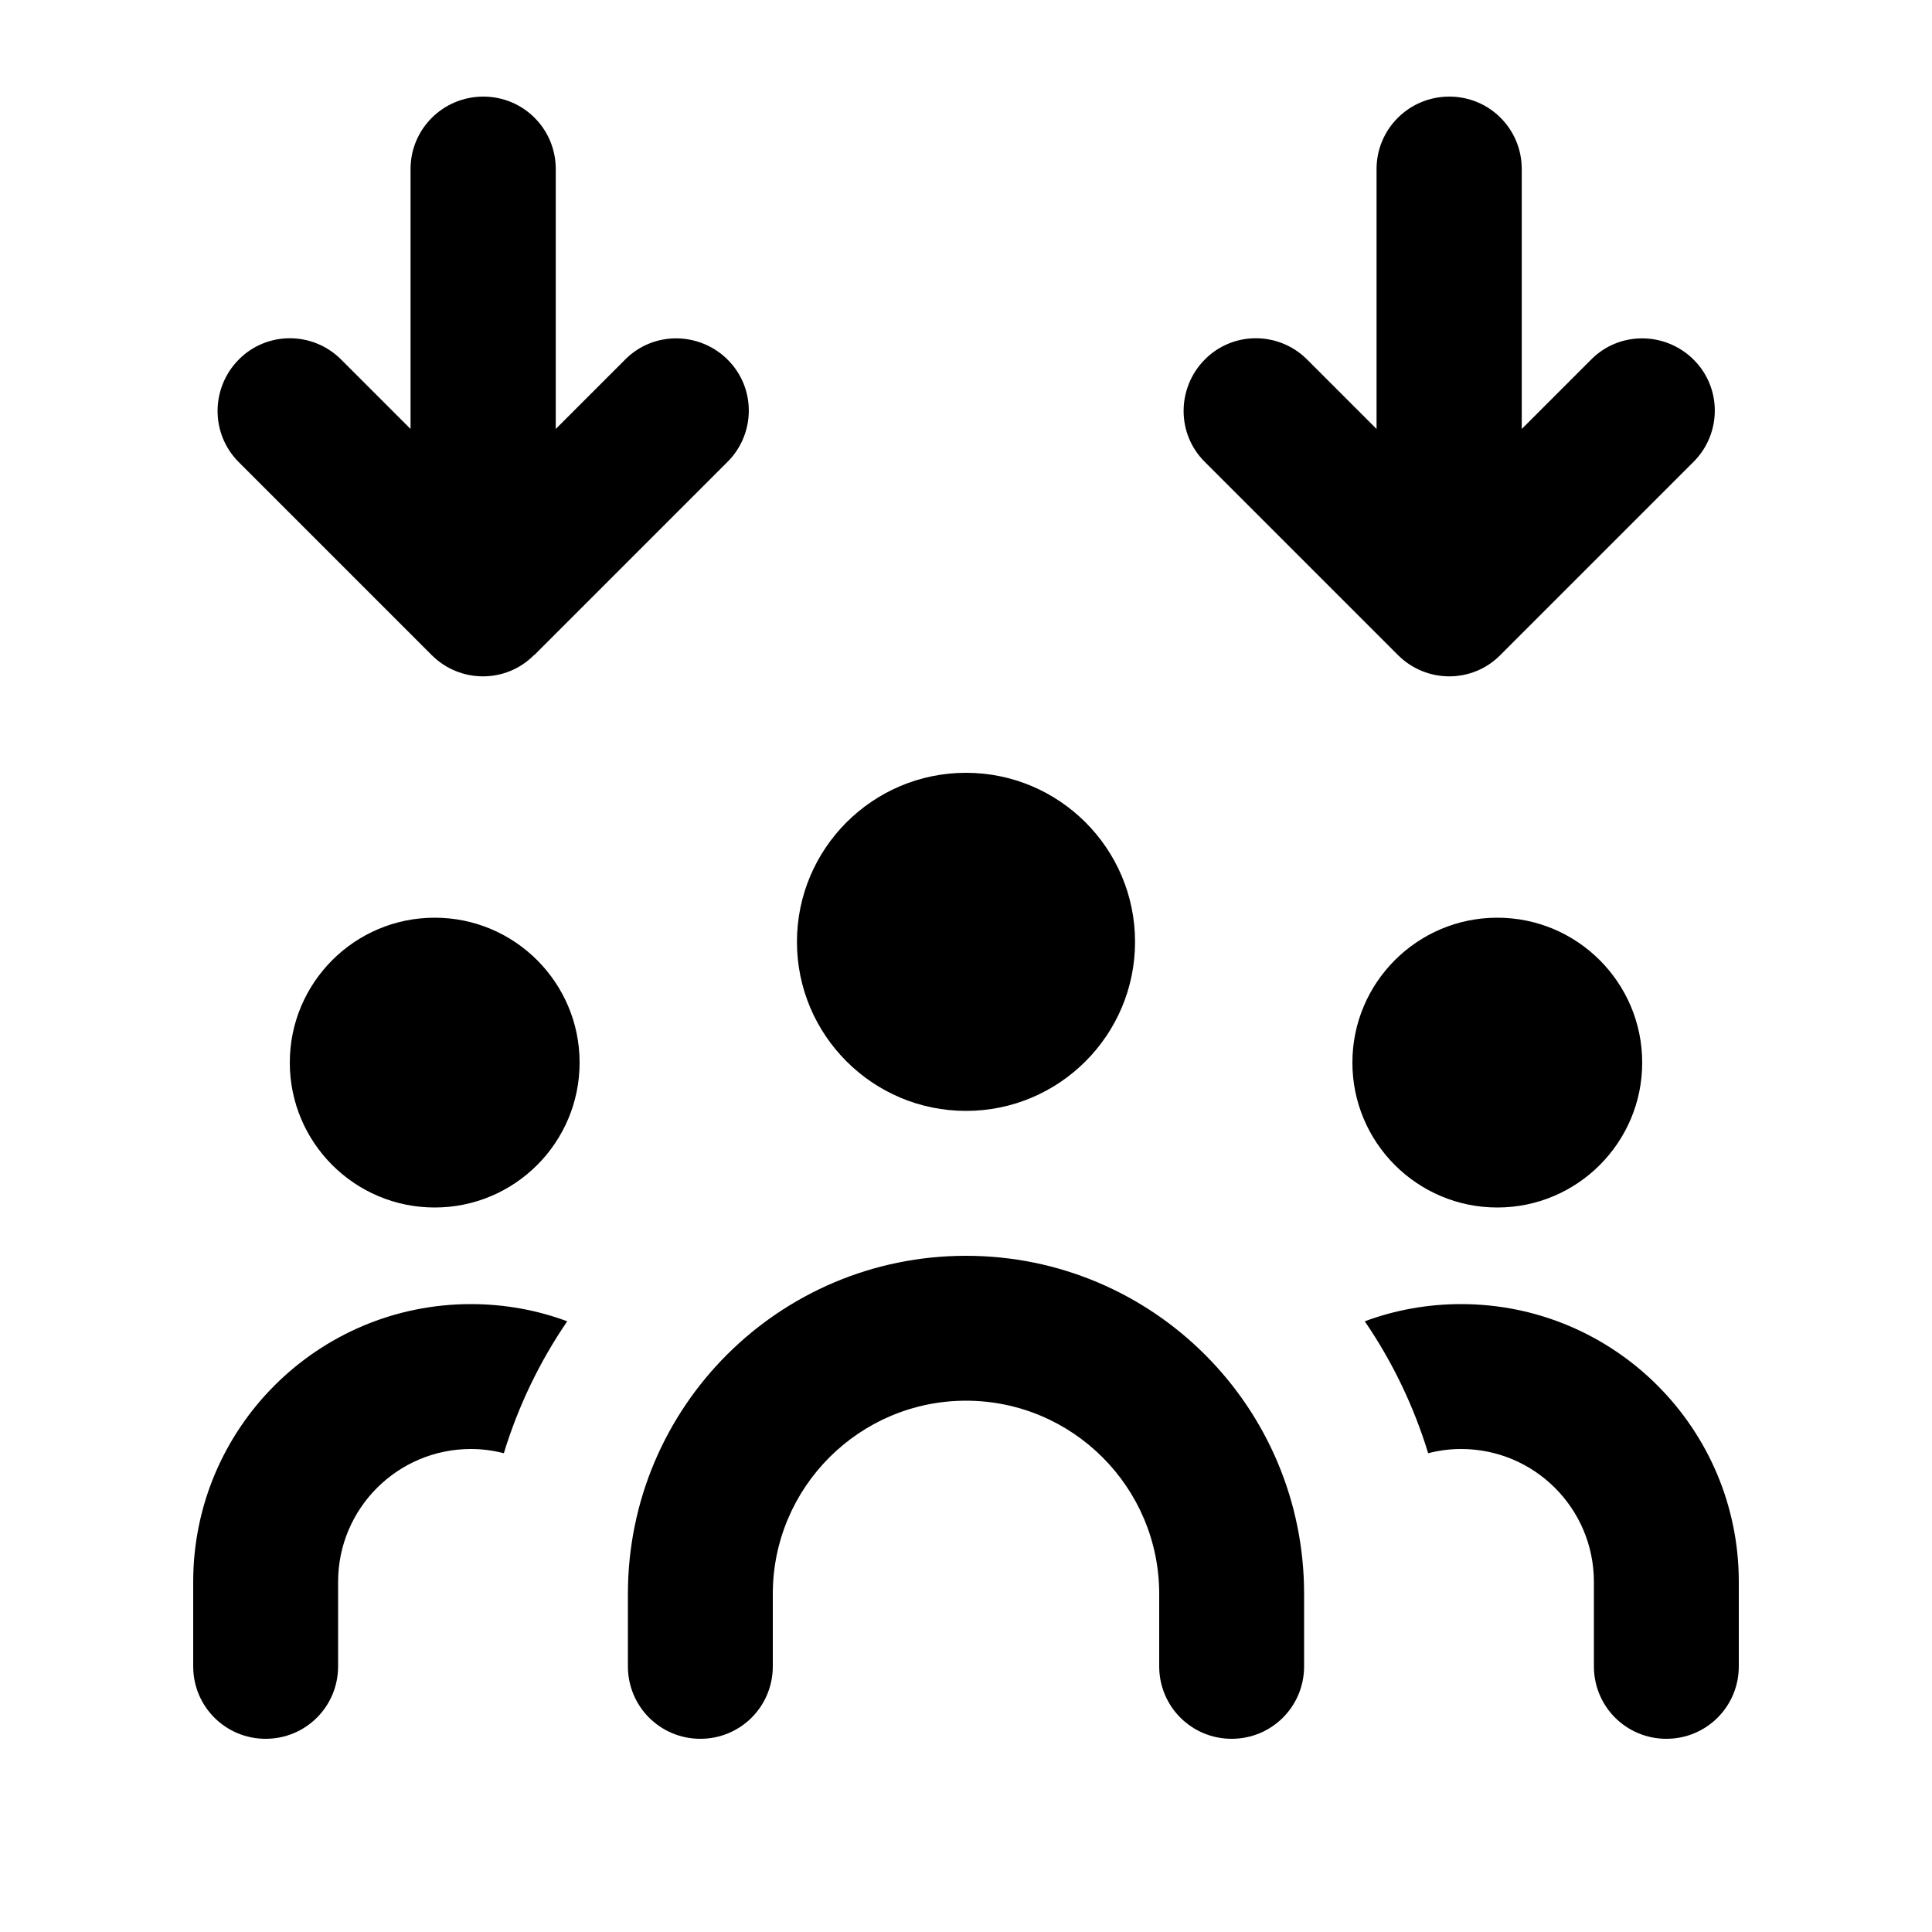 <svg xmlns="http://www.w3.org/2000/svg" viewBox="0 0 640 640"><!--! Font Awesome Pro 7.1.0 by @fontawesome - https://fontawesome.com License - https://fontawesome.com/license (Commercial License) Copyright 2025 Fonticons, Inc. --><path fill="currentColor" d="M177 217L241 153C250.4 143.6 250.4 128.4 241 119.1C231.6 109.8 216.4 109.7 207.1 119.1L184.1 142.1L184.1 56C184.1 42.7 173.4 32 160.1 32C146.8 32 136 42.7 136 56L136 142.1L113 119.1C103.6 109.7 88.4 109.7 79.1 119.1C69.8 128.5 69.7 143.6 79 153L143 217C152.4 226.4 167.6 226.4 176.9 217zM497 217L561 153C570.4 143.6 570.4 128.4 561 119.1C551.6 109.8 536.4 109.7 527.1 119.1L504.1 142.1L504.1 56C504.1 42.7 493.4 32 480.1 32C466.8 32 456 42.7 456 56L456 142.1L433 119.1C423.6 109.7 408.4 109.7 399.1 119.1C389.8 128.5 389.7 143.7 399.1 153L463.1 217C472.5 226.4 487.7 226.4 497 217zM320 368C350.9 368 376 342.9 376 312C376 281.1 350.9 256 320 256C289.1 256 264 281.1 264 312C264 342.9 289.1 368 320 368zM320 416C258.1 416 208 466.1 208 528L208 552C208 565.3 218.7 576 232 576C245.3 576 256 565.3 256 552L256 528C256 492.7 284.7 464 320 464C355.3 464 384 492.7 384 528L384 552C384 565.3 394.7 576 408 576C421.3 576 432 565.3 432 552L432 528C432 466.1 381.9 416 320 416zM192 352C192 325.5 170.5 304 144 304C117.5 304 96 325.5 96 352C96 378.5 117.5 400 144 400C170.5 400 192 378.5 192 352zM544 352C544 325.5 522.5 304 496 304C469.5 304 448 325.5 448 352C448 378.5 469.5 400 496 400C522.5 400 544 378.5 544 352zM156 432C105.2 432 64 473.2 64 524L64 552C64 565.3 74.7 576 88 576C101.3 576 112 565.3 112 552L112 524C112 499.7 131.7 480 156 480C159.8 480 163.4 480.5 166.9 481.4C171.7 465.7 178.8 451 187.9 437.7C178 434 167.2 432 156 432zM473.1 481.4C476.6 480.5 480.2 480 484 480C508.3 480 528 499.7 528 524L528 552C528 565.3 538.7 576 552 576C565.3 576 576 565.3 576 552L576 524C576 473.2 534.8 432 484 432C472.8 432 462 434 452.1 437.7C461.2 451 468.3 465.7 473.1 481.4z"/></svg>